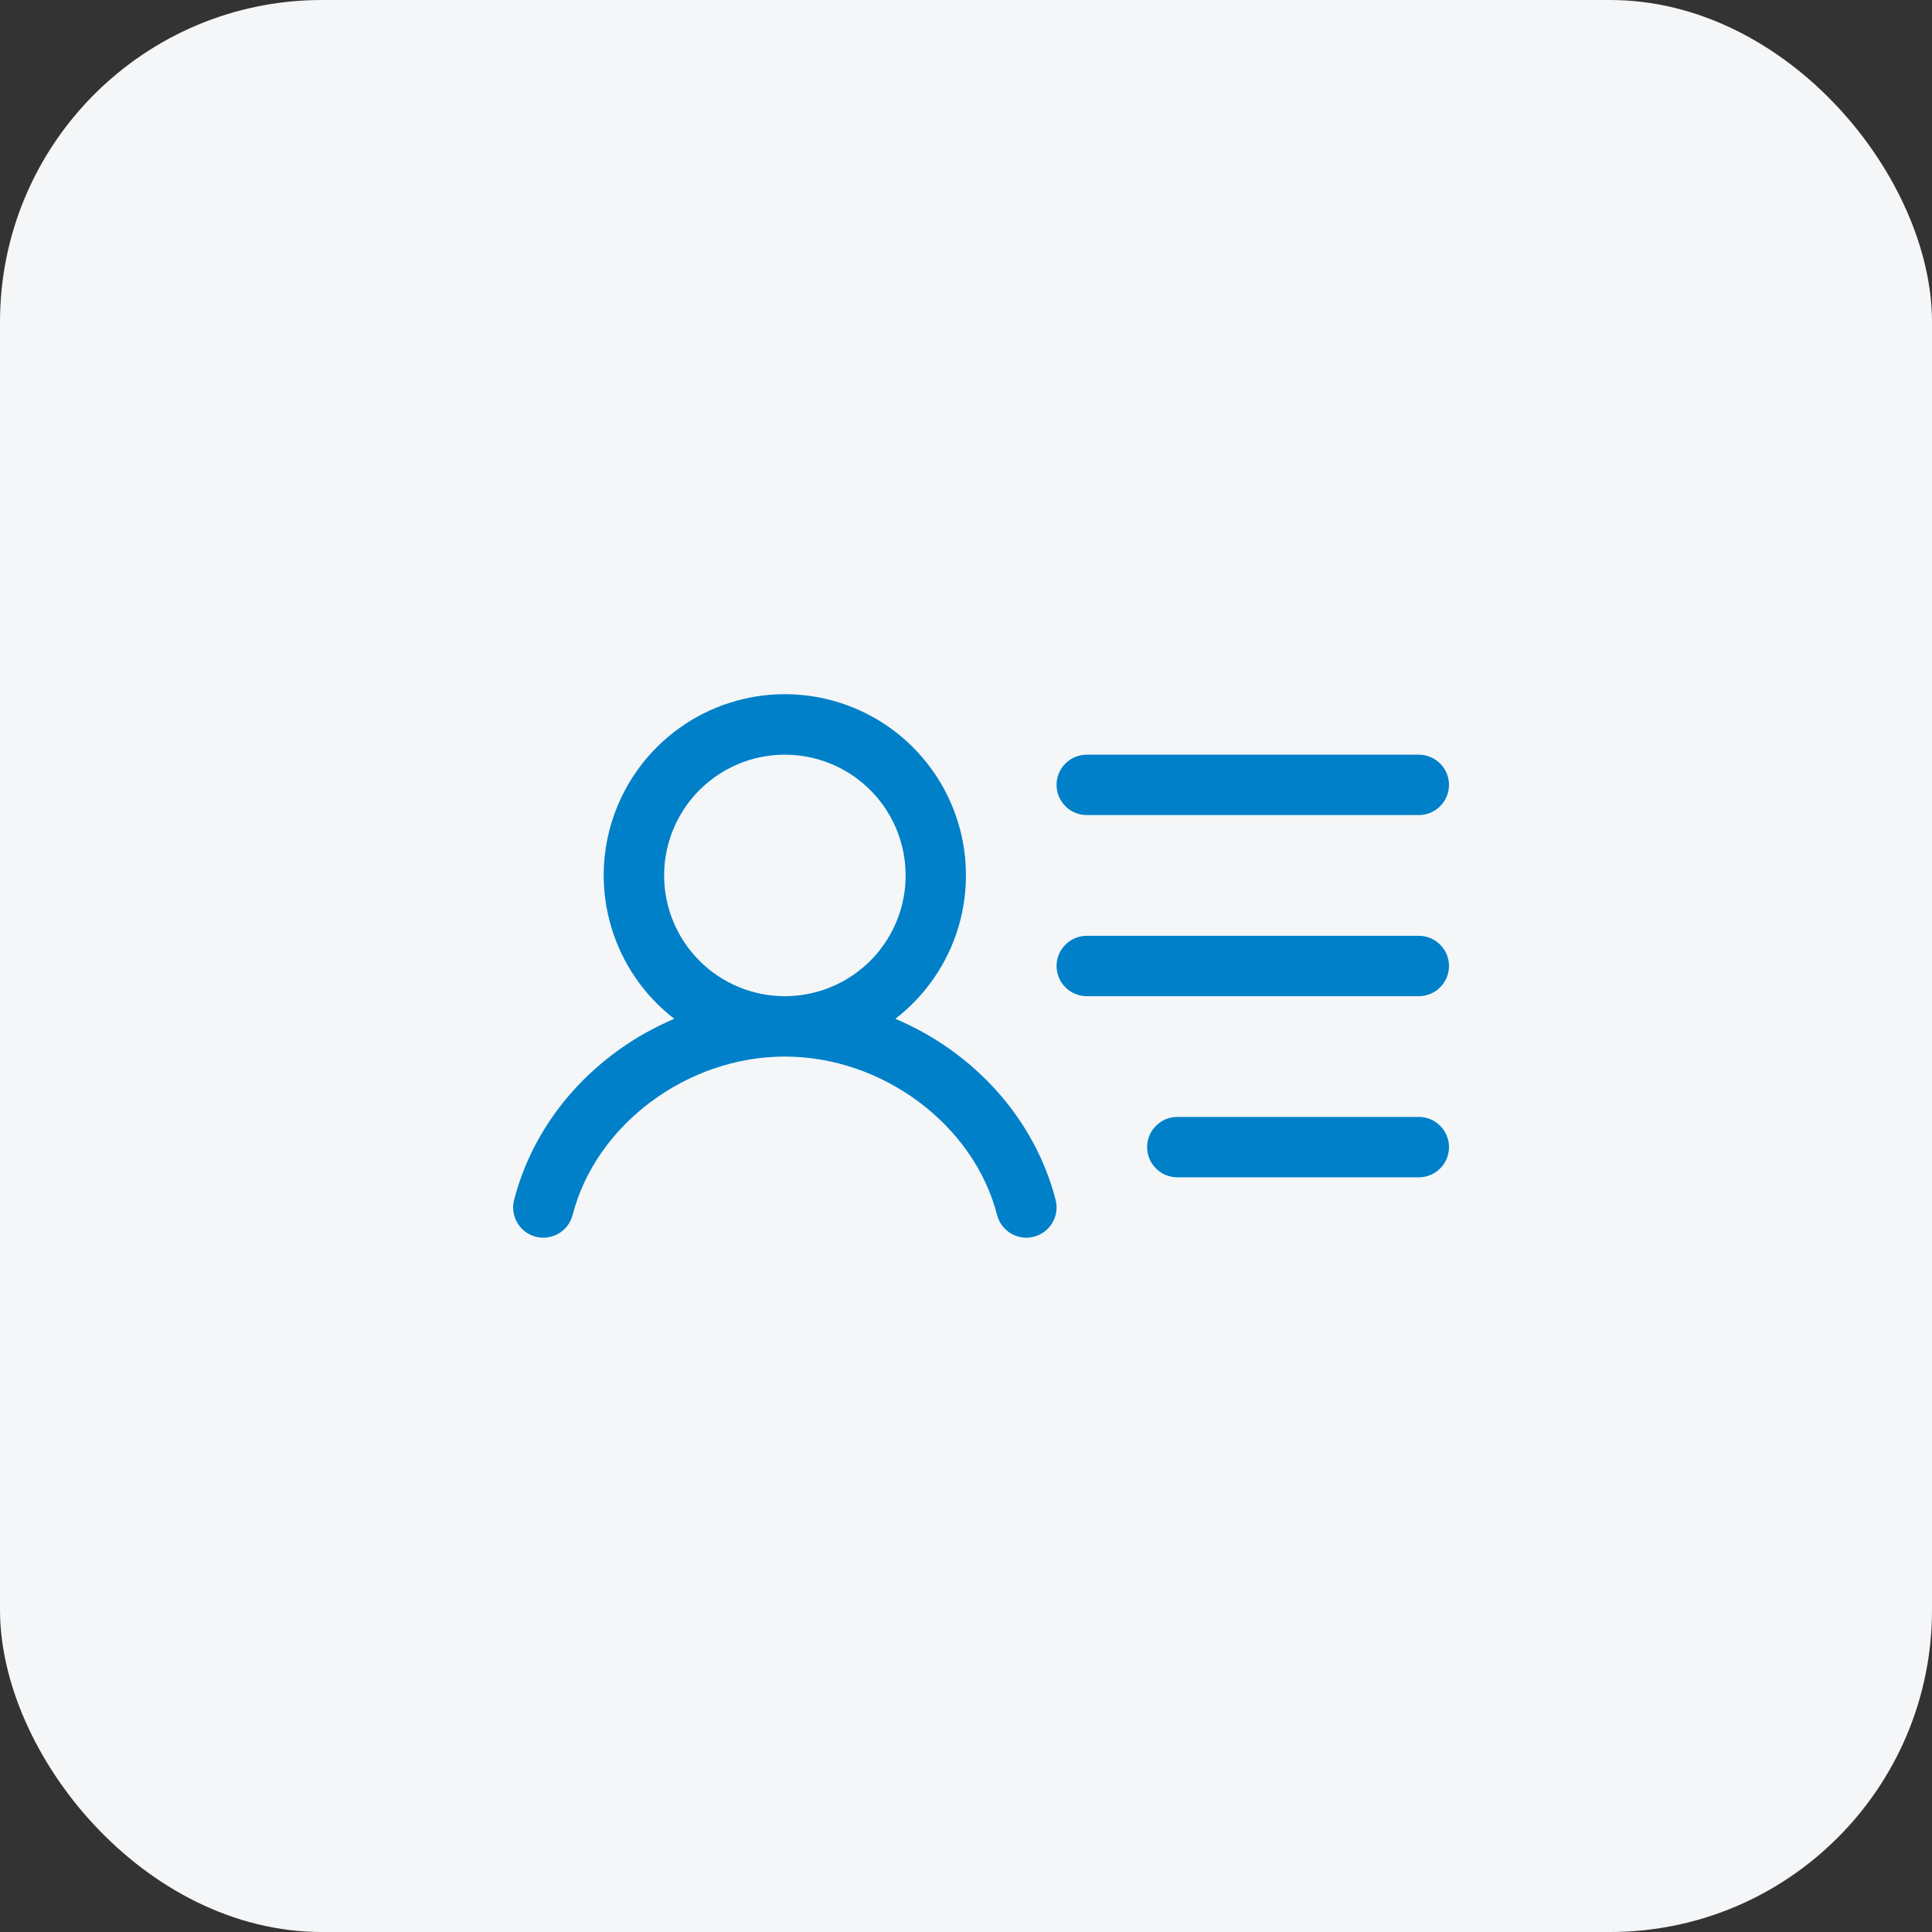 <svg width="48" height="48" viewBox="0 0 48 48" fill="none" xmlns="http://www.w3.org/2000/svg">
<rect x="0" y="0" width="48" height="48" fill="#333333" stroke="none"/>
<rect width="48" height="48" rx="8" fill="#F4F6F8"/>
<path d="M26.25 19.5C26.25 19.301 26.329 19.11 26.47 18.97C26.61 18.829 26.801 18.75 27 18.75H35.25C35.449 18.75 35.64 18.829 35.78 18.97C35.921 19.11 36 19.301 36 19.5C36 19.699 35.921 19.89 35.78 20.03C35.64 20.171 35.449 20.25 35.25 20.25H27C26.801 20.25 26.61 20.171 26.47 20.03C26.329 19.89 26.25 19.699 26.25 19.5ZM35.25 23.25H27C26.801 23.25 26.61 23.329 26.47 23.47C26.329 23.61 26.25 23.801 26.25 24C26.25 24.199 26.329 24.39 26.47 24.53C26.61 24.671 26.801 24.75 27 24.75H35.25C35.449 24.75 35.64 24.671 35.78 24.53C35.921 24.39 36 24.199 36 24C36 23.801 35.921 23.61 35.78 23.47C35.64 23.329 35.449 23.25 35.25 23.25ZM35.25 27.75H29.25C29.051 27.75 28.86 27.829 28.72 27.97C28.579 28.11 28.5 28.301 28.5 28.5C28.5 28.699 28.579 28.89 28.72 29.03C28.86 29.171 29.051 29.25 29.25 29.25H35.25C35.449 29.25 35.64 29.171 35.78 29.03C35.921 28.89 36 28.699 36 28.5C36 28.301 35.921 28.11 35.78 27.97C35.64 27.829 35.449 27.75 35.25 27.75ZM26.227 29.812C26.251 29.908 26.256 30.007 26.243 30.105C26.229 30.202 26.196 30.296 26.146 30.381C26.096 30.466 26.029 30.54 25.95 30.599C25.872 30.658 25.782 30.701 25.686 30.726C25.625 30.742 25.562 30.75 25.499 30.75C25.333 30.75 25.171 30.695 25.04 30.593C24.908 30.491 24.814 30.349 24.773 30.188C24.195 27.943 21.928 26.25 19.499 26.25C17.07 26.25 14.803 27.942 14.226 30.188C14.176 30.38 14.052 30.545 13.88 30.646C13.709 30.747 13.504 30.776 13.312 30.727C13.119 30.677 12.954 30.553 12.853 30.381C12.752 30.21 12.723 30.005 12.773 29.812C13.296 27.777 14.82 26.129 16.753 25.312C16.009 24.739 15.463 23.947 15.191 23.048C14.919 22.148 14.936 21.186 15.239 20.297C15.542 19.408 16.116 18.635 16.88 18.088C17.643 17.541 18.559 17.247 19.499 17.247C20.439 17.247 21.355 17.541 22.119 18.088C22.883 18.635 23.456 19.408 23.759 20.297C24.062 21.186 24.078 22.148 23.807 23.048C23.535 23.947 22.989 24.739 22.245 25.312C24.179 26.129 25.703 27.777 26.227 29.812ZM19.5 24.75C20.093 24.75 20.673 24.574 21.167 24.244C21.66 23.915 22.044 23.446 22.272 22.898C22.499 22.35 22.558 21.747 22.442 21.165C22.327 20.583 22.041 20.048 21.621 19.629C21.202 19.209 20.667 18.923 20.085 18.808C19.503 18.692 18.9 18.751 18.352 18.978C17.804 19.205 17.335 19.59 17.006 20.083C16.676 20.577 16.5 21.157 16.5 21.75C16.5 22.546 16.816 23.309 17.379 23.871C17.941 24.434 18.704 24.75 19.5 24.75Z" fill="#0080C8"/>
</svg>
